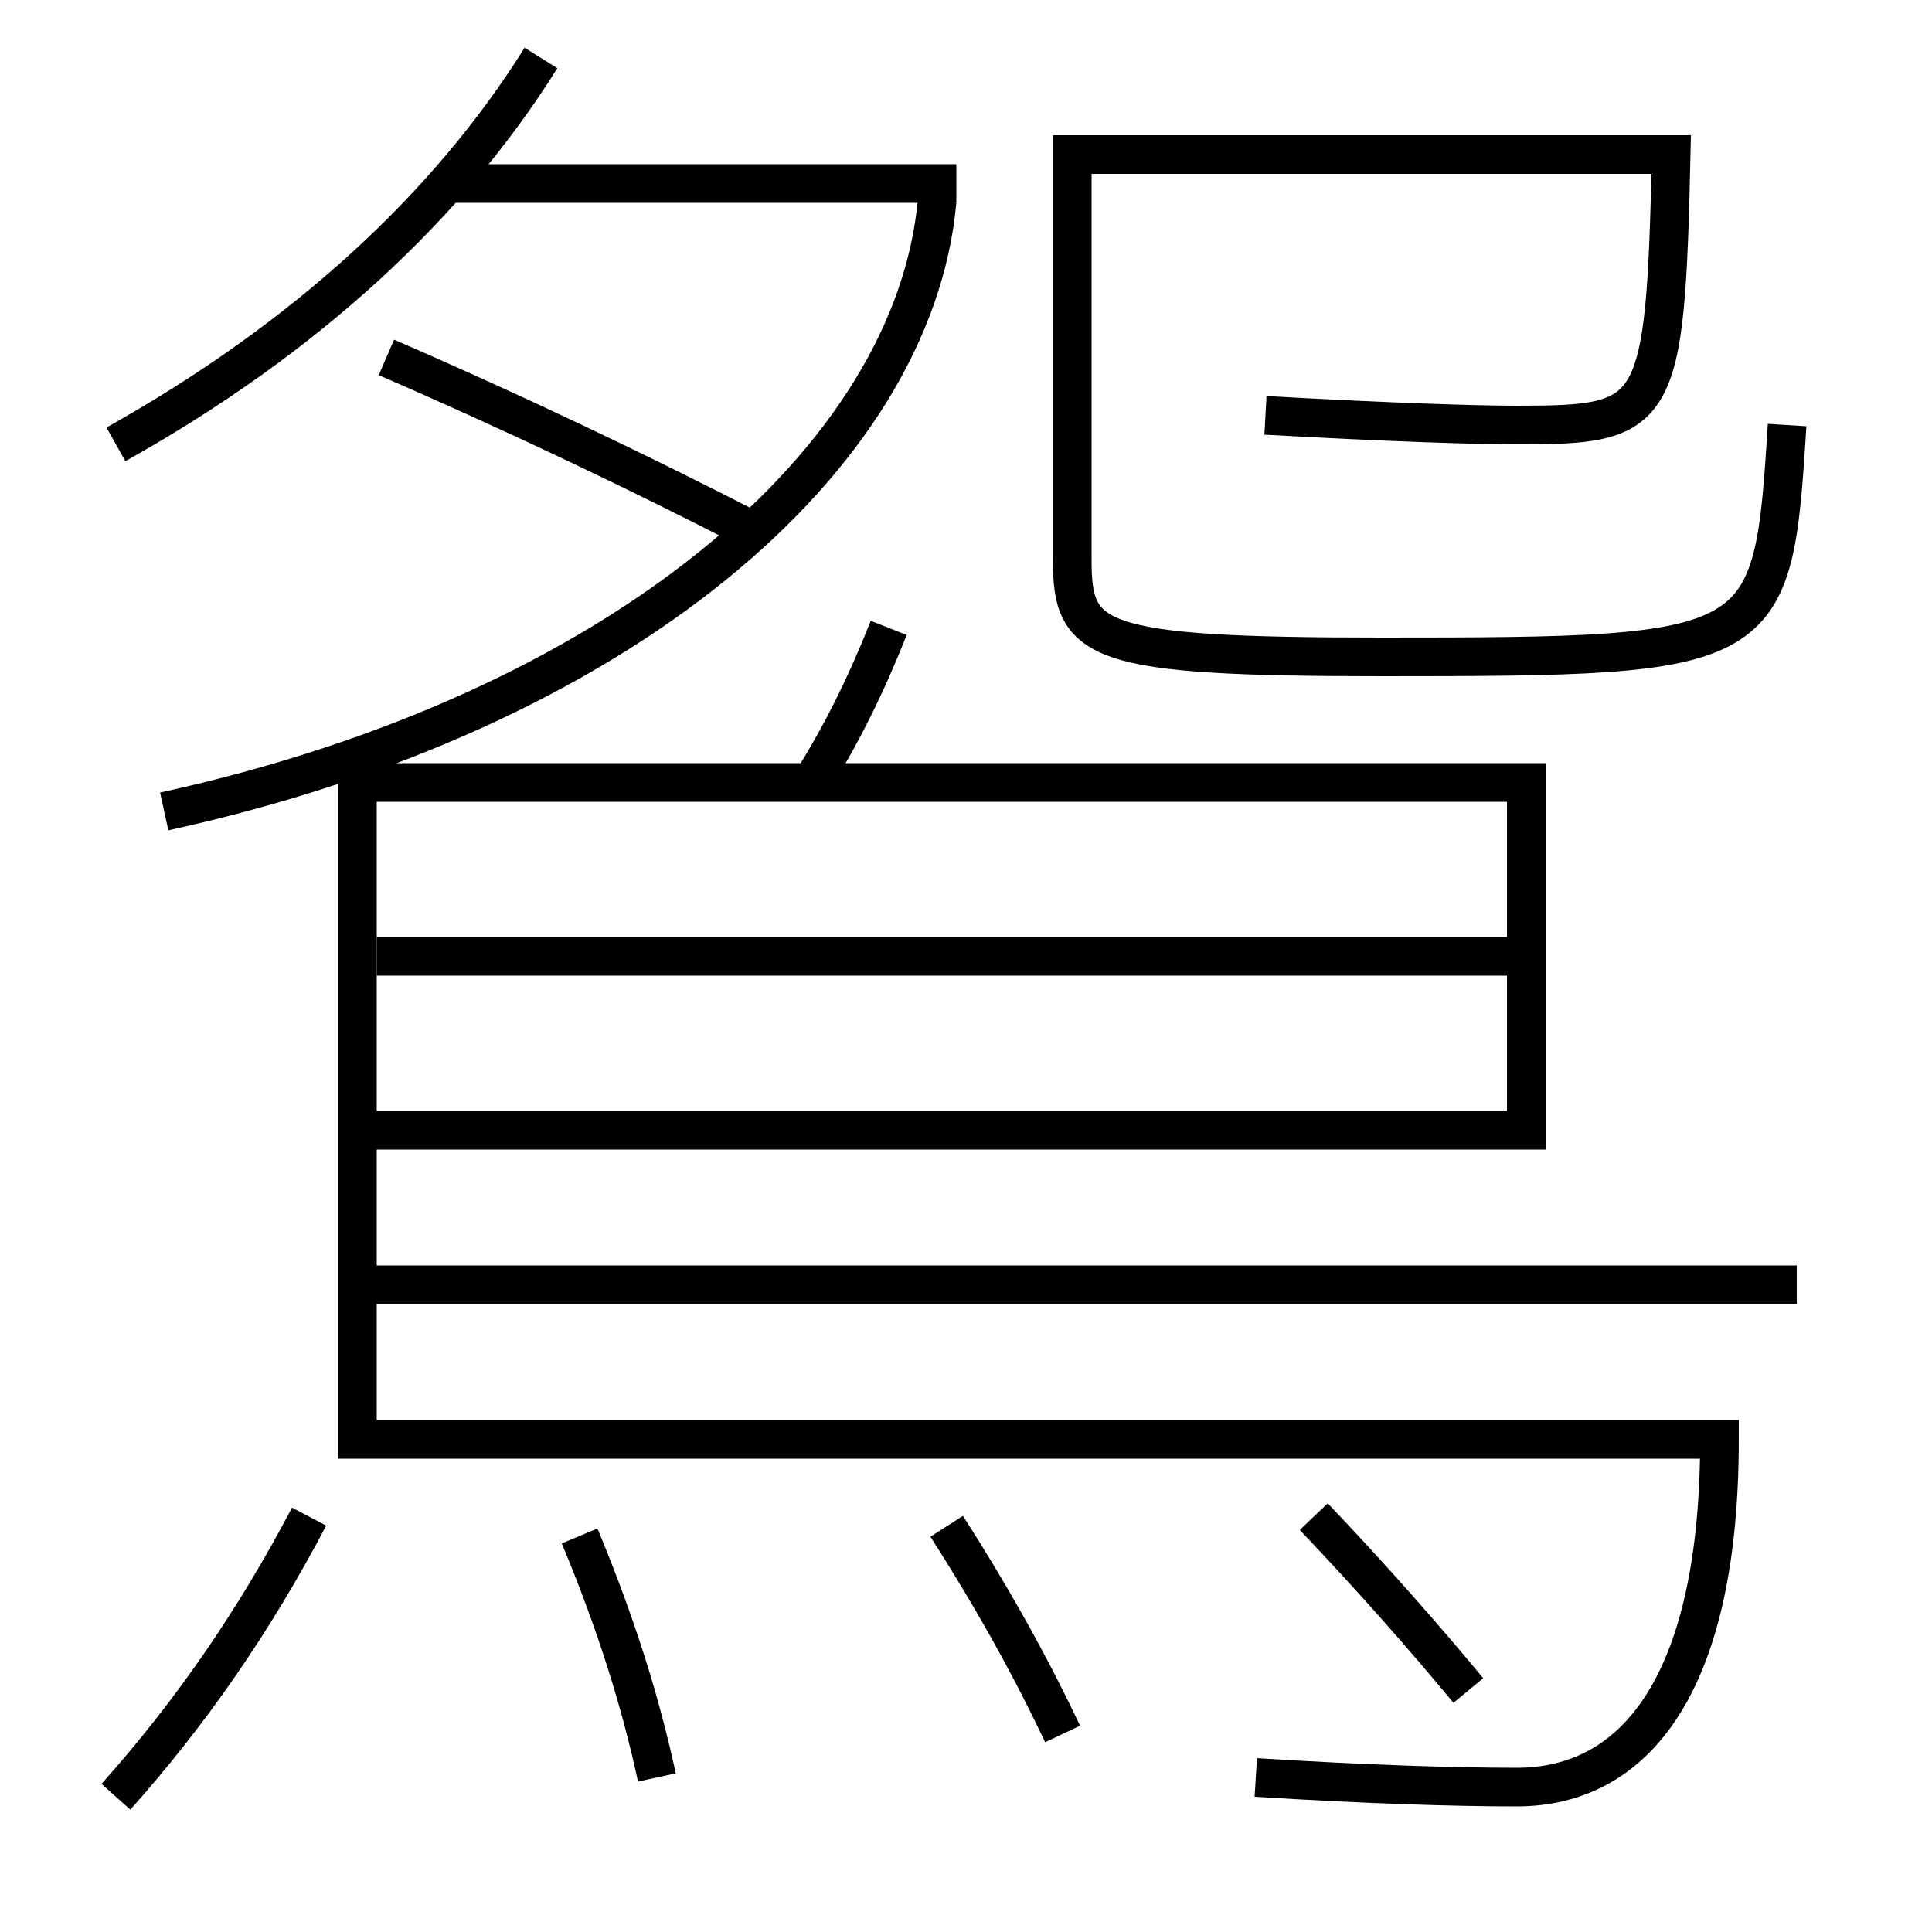<?xml version='1.0' encoding='utf-8'?>
<svg xmlns="http://www.w3.org/2000/svg" height="100px" version="1.0" viewBox="0 0 100 100" width="100px" x="0px" y="0px">
<line fill="none" stroke="#000000" stroke-width="2" x1="19.5" x2="79" y1="49.5" y2="49.5" /><line fill="none" stroke="#000000" stroke-width="2" x1="18.5" x2="93" y1="66.5" y2="66.5" /><line fill="none" stroke="#000000" stroke-width="2" x1="23" x2="49.5" y1="9.5" y2="9.5" /><path d="M76,87.5 c-2.305,-2.783 -4.887,-5.723 -8,-9" fill="none" stroke="#000000" stroke-width="2" /><path d="M55,89.75 c-1.569,-3.323 -3.487,-6.819 -6,-10.75" fill="none" stroke="#000000" stroke-width="2" /><path d="M34,92 c-0.834,-3.863 -2.088,-7.917 -4,-12.5" fill="none" stroke="#000000" stroke-width="2" /><path d="M6,93 c3.813,-4.272 7.107,-8.999 10,-14.5" fill="none" stroke="#000000" stroke-width="2" /><path d="M19.5,58.5 h59.5 v-18.0 h-60.5 v34.0 h70.5 c0,12.352 -4.155,18 -10.5,18 c-3.191,0 -7.793,-0.141 -13.5,-0.5" fill="none" stroke="#000000" stroke-width="2" /><path d="M46,32.5 c-1.16,2.937 -2.449,5.541 -4,8" fill="none" stroke="#000000" stroke-width="2" /><path d="M6,23 c9.885,-5.534 17.238,-12.38 22,-20" fill="none" stroke="#000000" stroke-width="2" /><path d="M48.504,10.41 c-1.211,13.365 -16.414,26.418 -40.004,31.59" fill="none" stroke="#000000" stroke-width="2" /><path d="M92.5,22 c-0.74,11.839 -0.924,12 -21,12 c-14.9,0 -16,-0.772 -16,-5 v-21.0 h31.0 c-0.305,13.626 -0.682,14 -8,14 c-2.13,0 -6.564,-0.143 -13,-0.5" fill="none" stroke="#000000" stroke-width="2" /><path d="M39,27.5 c-5.743,-2.976 -12.674,-6.265 -19,-9" fill="none" stroke="#000000" stroke-width="2" /></svg>